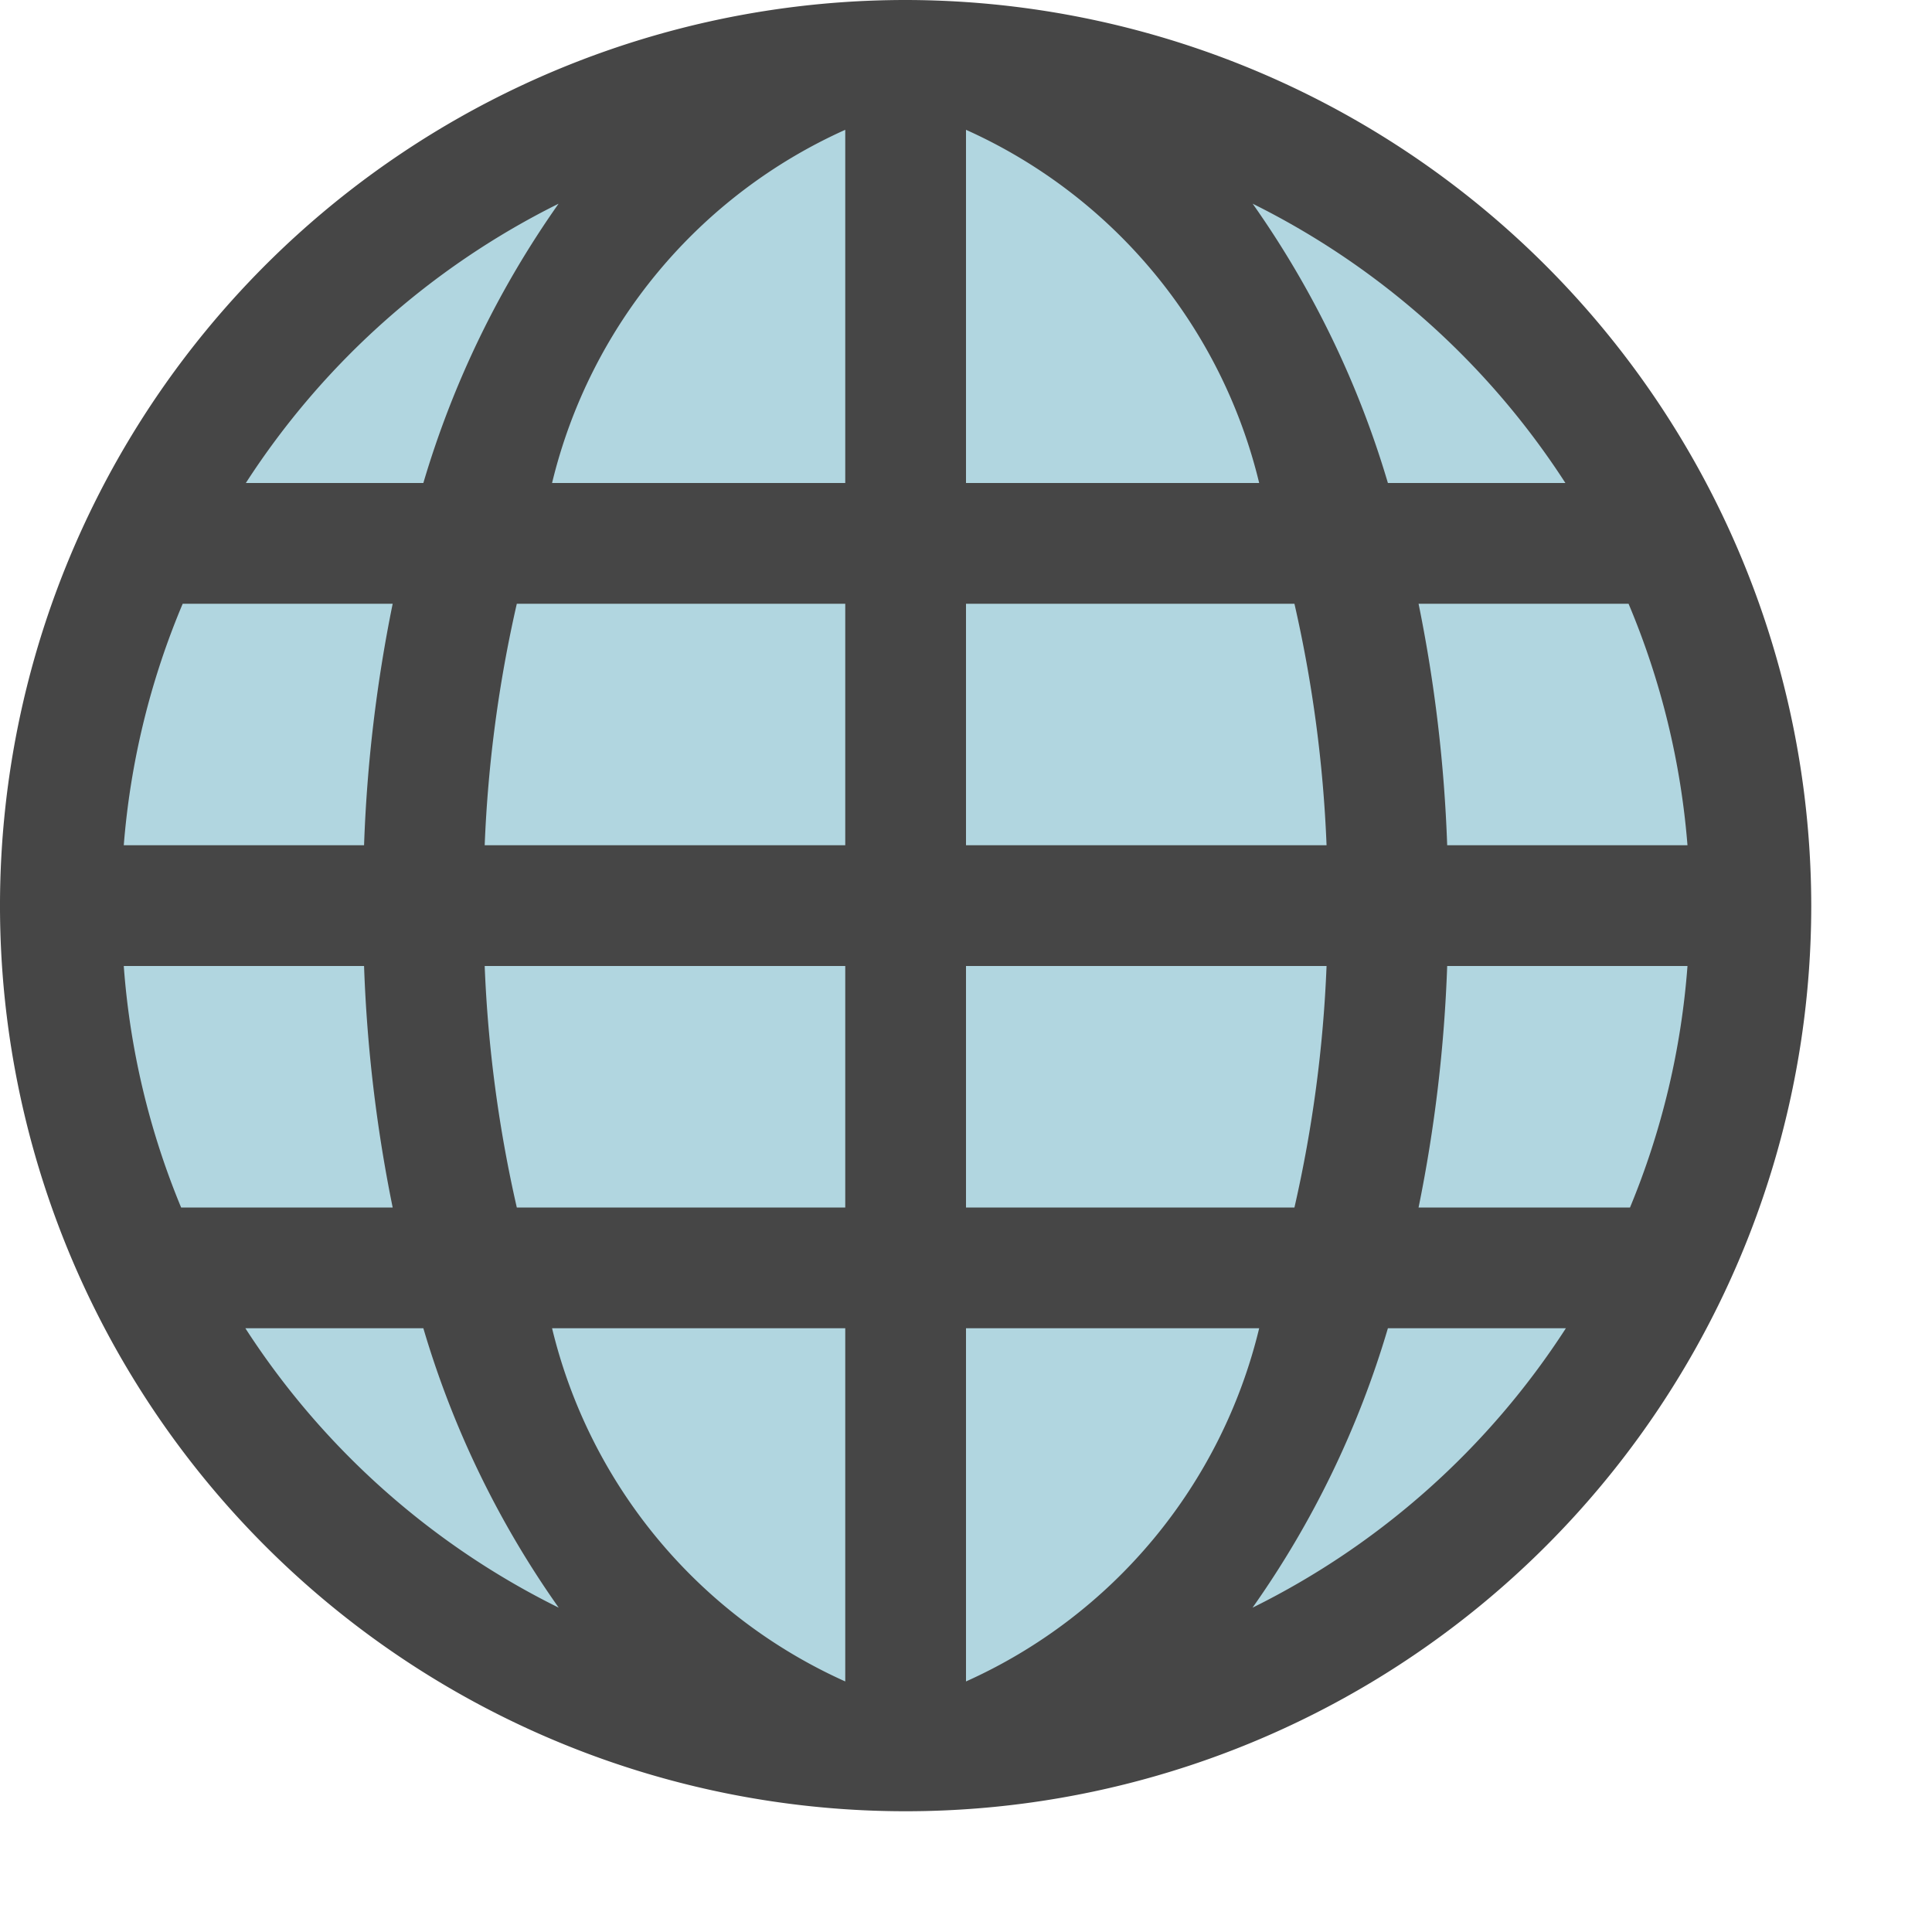 <svg id="Layer_1" data-name="Layer 1" xmlns="http://www.w3.org/2000/svg" viewBox="0 0 16 16">
  <circle cx="7.5" cy="7.5" r="7" fill="#b1d6e0"/>
  <path d="M7.5,0A7.5,7.5,0,1,0,15,7.5,7.508,7.508,0,0,0,7.5,0Zm6.475,7h-1.99a12.14,12.14,0,0,0-.237-2h1.739A6.46,6.46,0,0,1,13.975,7ZM12.964,4h-1.47a7.892,7.892,0,0,0-1.12-2.313A6.548,6.548,0,0,1,12.964,4ZM7,8v2H4.28a10.9,10.9,0,0,1-.266-2ZM4.014,7A10.9,10.9,0,0,1,4.28,5H7V7ZM8,8h2.986a10.9,10.9,0,0,1-.266,2H8ZM8,7V5h2.72a10.9,10.9,0,0,1,.266,2Zm2.428-3H8V1.075A4.315,4.315,0,0,1,10.428,4ZM7,1.075V4H4.572A4.315,4.315,0,0,1,7,1.075Zm-2.374.612A7.892,7.892,0,0,0,3.506,4H2.036A6.548,6.548,0,0,1,4.626,1.687ZM1.513,5H3.252a12.14,12.14,0,0,0-.237,2H1.025A6.46,6.46,0,0,1,1.513,5ZM1.025,8h1.99a12.14,12.14,0,0,0,.237,2H1.5A6.448,6.448,0,0,1,1.025,8Zm1.007,3H3.506a7.851,7.851,0,0,0,1.121,2.314A6.537,6.537,0,0,1,2.032,11Zm2.54,0H7v2.925A4.315,4.315,0,0,1,4.572,11ZM8,13.925V11h2.428A4.315,4.315,0,0,1,8,13.925Zm2.373-.611A7.851,7.851,0,0,0,11.494,11h1.474A6.537,6.537,0,0,1,10.373,13.314ZM11.748,10a12.14,12.14,0,0,0,.237-2h1.99a6.476,6.476,0,0,1-.476,2Z" fill="#464646"/>
</svg>
